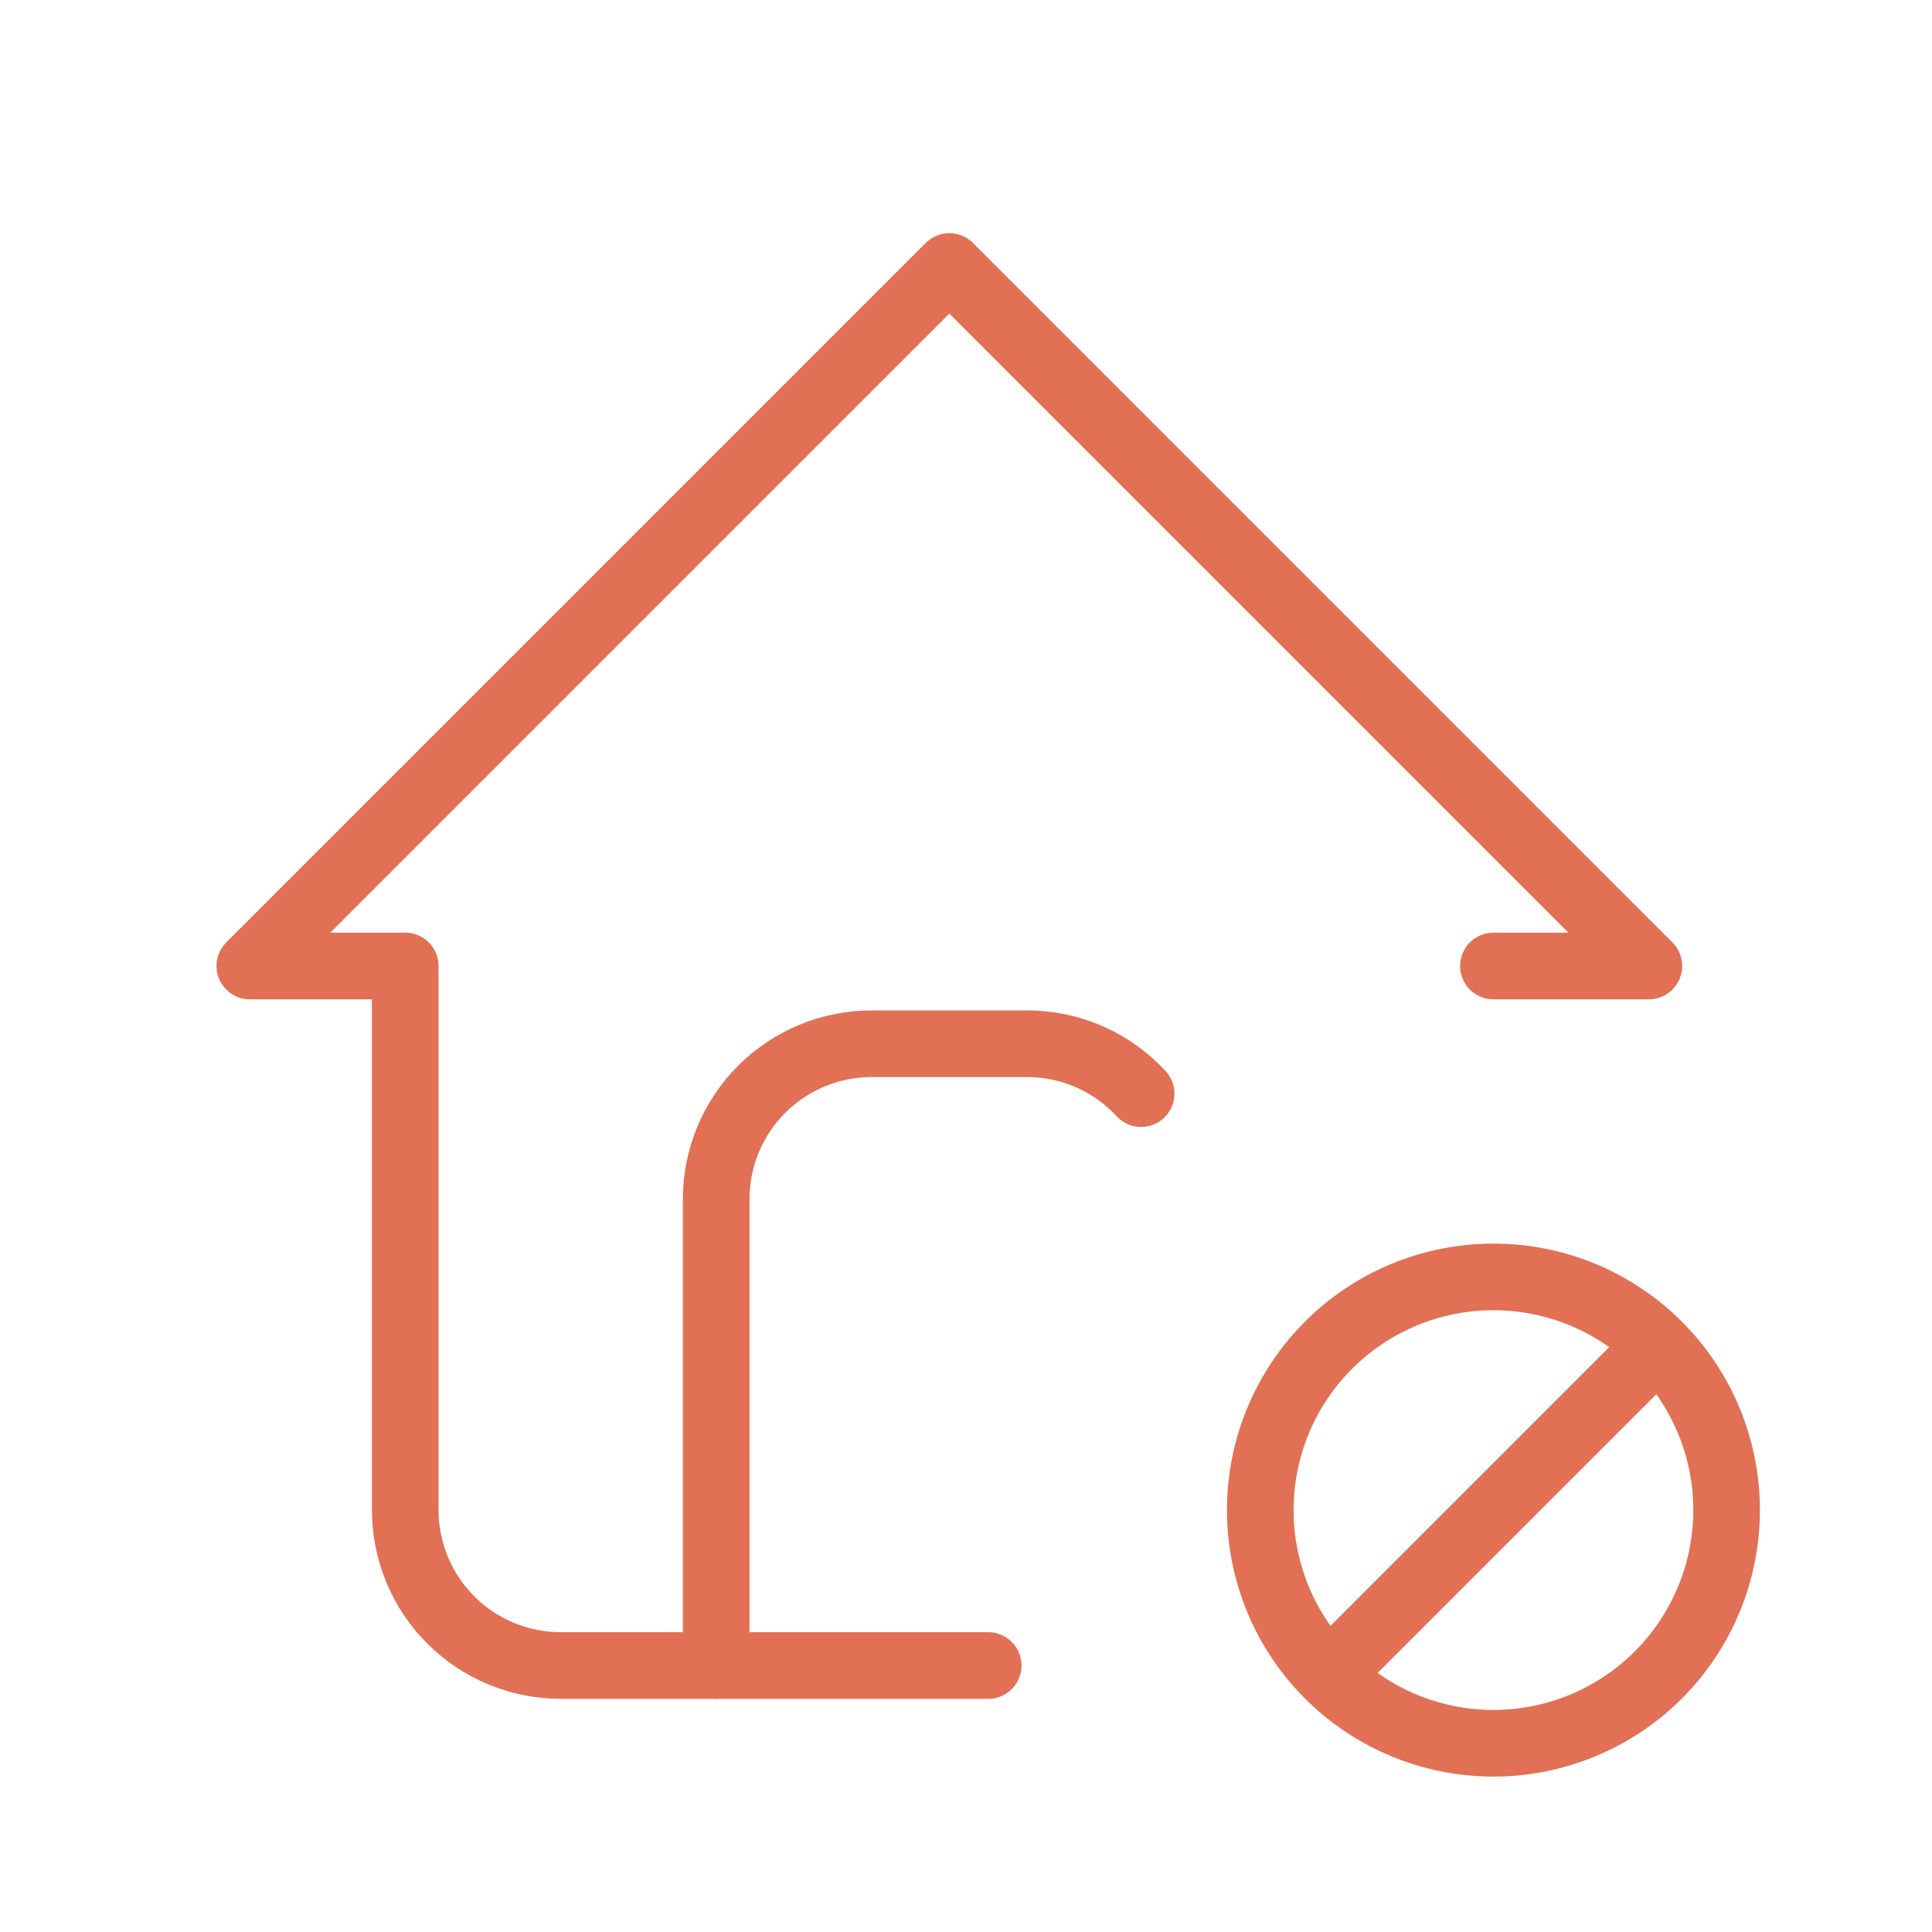 <svg width="29" height="29" viewBox="0 0 29 29" fill="none" xmlns="http://www.w3.org/2000/svg">
<g clip-path="url(#clip0_2183_7800)">
<path d="M18.917 22.667C18.917 23.595 19.285 24.485 19.942 25.142C20.598 25.798 21.488 26.167 22.417 26.167C23.345 26.167 24.235 25.798 24.892 25.142C25.548 24.485 25.917 23.595 25.917 22.667C25.917 21.738 25.548 20.848 24.892 20.192C24.235 19.535 23.345 19.167 22.417 19.167C21.488 19.167 20.598 19.535 19.942 20.192C19.285 20.848 18.917 21.738 18.917 22.667Z" stroke="#E17055" stroke-linecap="round" stroke-linejoin="round"/>
<path d="M20.083 25L24.75 20.333" stroke="#E17055" stroke-linecap="round" stroke-linejoin="round"/>
<path d="M22.417 14.5H24.75L14.25 4L3.75 14.5H6.083V22.667C6.083 23.285 6.329 23.879 6.767 24.317C7.204 24.754 7.798 25 8.417 25H14.833" stroke="#E17055" stroke-linecap="round" stroke-linejoin="round"/>
<path d="M10.75 25V18C10.75 17.381 10.996 16.788 11.433 16.35C11.871 15.913 12.464 15.667 13.083 15.667H15.417C16.093 15.667 16.703 15.955 17.129 16.416" stroke="#E17055" stroke-linecap="round" stroke-linejoin="round"/>
</g>
<defs>
<clipPath id="clip0_2183_7800">
<rect width="28" height="28" fill="white" transform="translate(0.25 0.5)"/>
</clipPath>
</defs>
</svg>
